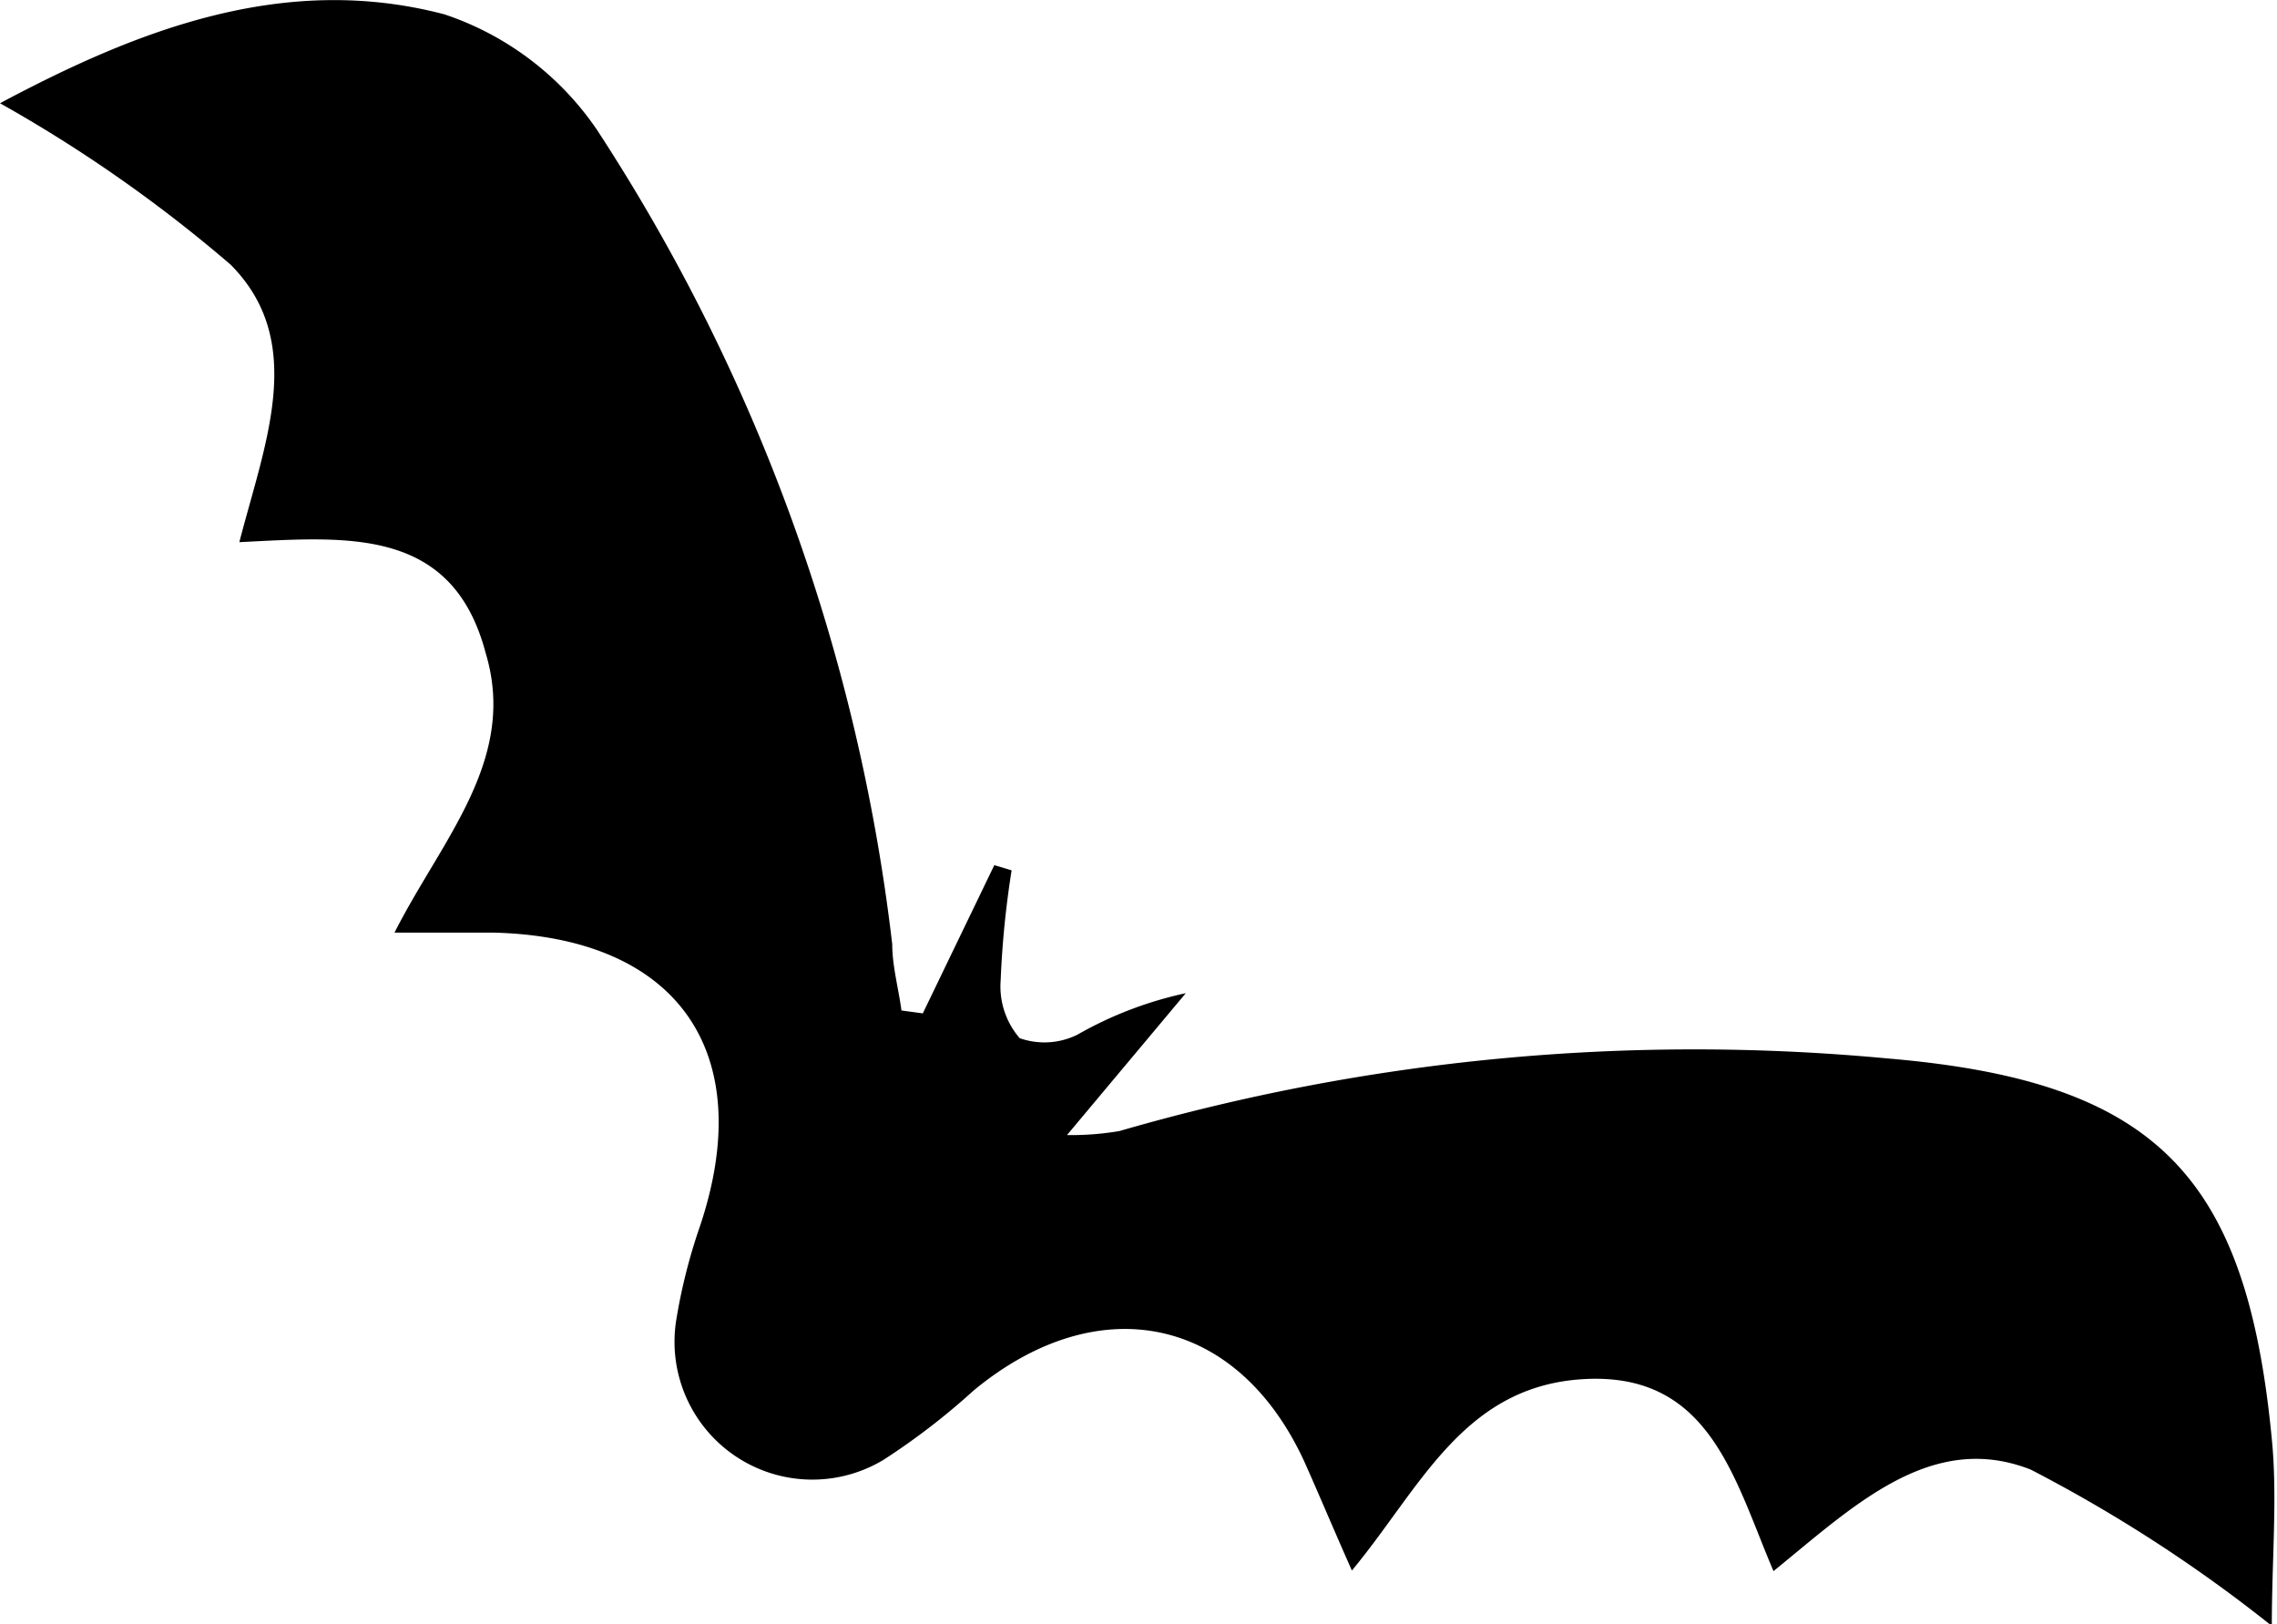 <svg xmlns="http://www.w3.org/2000/svg" viewBox="0 0 39.48 28.16"><title>Asset 26</title><g id="Layer_2" data-name="Layer 2"><g id="Layer_1-2" data-name="Layer 1"><path d="M16,17.57,17.24,15l.3.09A16.33,16.33,0,0,0,17.35,17a1.37,1.37,0,0,0,.33,1,1.29,1.29,0,0,0,1-.06,6.57,6.57,0,0,1,1.88-.72l-2.06,2.46a5,5,0,0,0,.91-.07,35.8,35.8,0,0,1,13.3-1.26c4.65.39,6.24,2,6.68,6.6.1,1,0,2.1,0,3.24a25.45,25.45,0,0,0-4.18-2.71c-1.73-.68-3.08.64-4.46,1.76-.7-1.64-1.12-3.52-3.41-3.32-2,.18-2.73,1.9-3.9,3.31-.32-.72-.57-1.32-.83-1.9-1.17-2.53-3.58-3-5.73-1.22a12,12,0,0,1-1.56,1.2,2.39,2.39,0,0,1-3.6-2.39,9.72,9.72,0,0,1,.42-1.67c1-3-.38-5-3.58-5.08-.52,0-1,0-1.72,0,.82-1.62,2.14-3,1.58-4.85C7.84,9.12,6,9.31,4.15,9.4,4.59,7.69,5.33,5.93,4,4.59a24.62,24.62,0,0,0-4-2.8C2.4.51,4.94-.48,7.71.25a5.19,5.19,0,0,1,2.64,2,32.77,32.77,0,0,1,5.12,14.12c0,.38.11.77.16,1.15Z"/></g></g></svg>